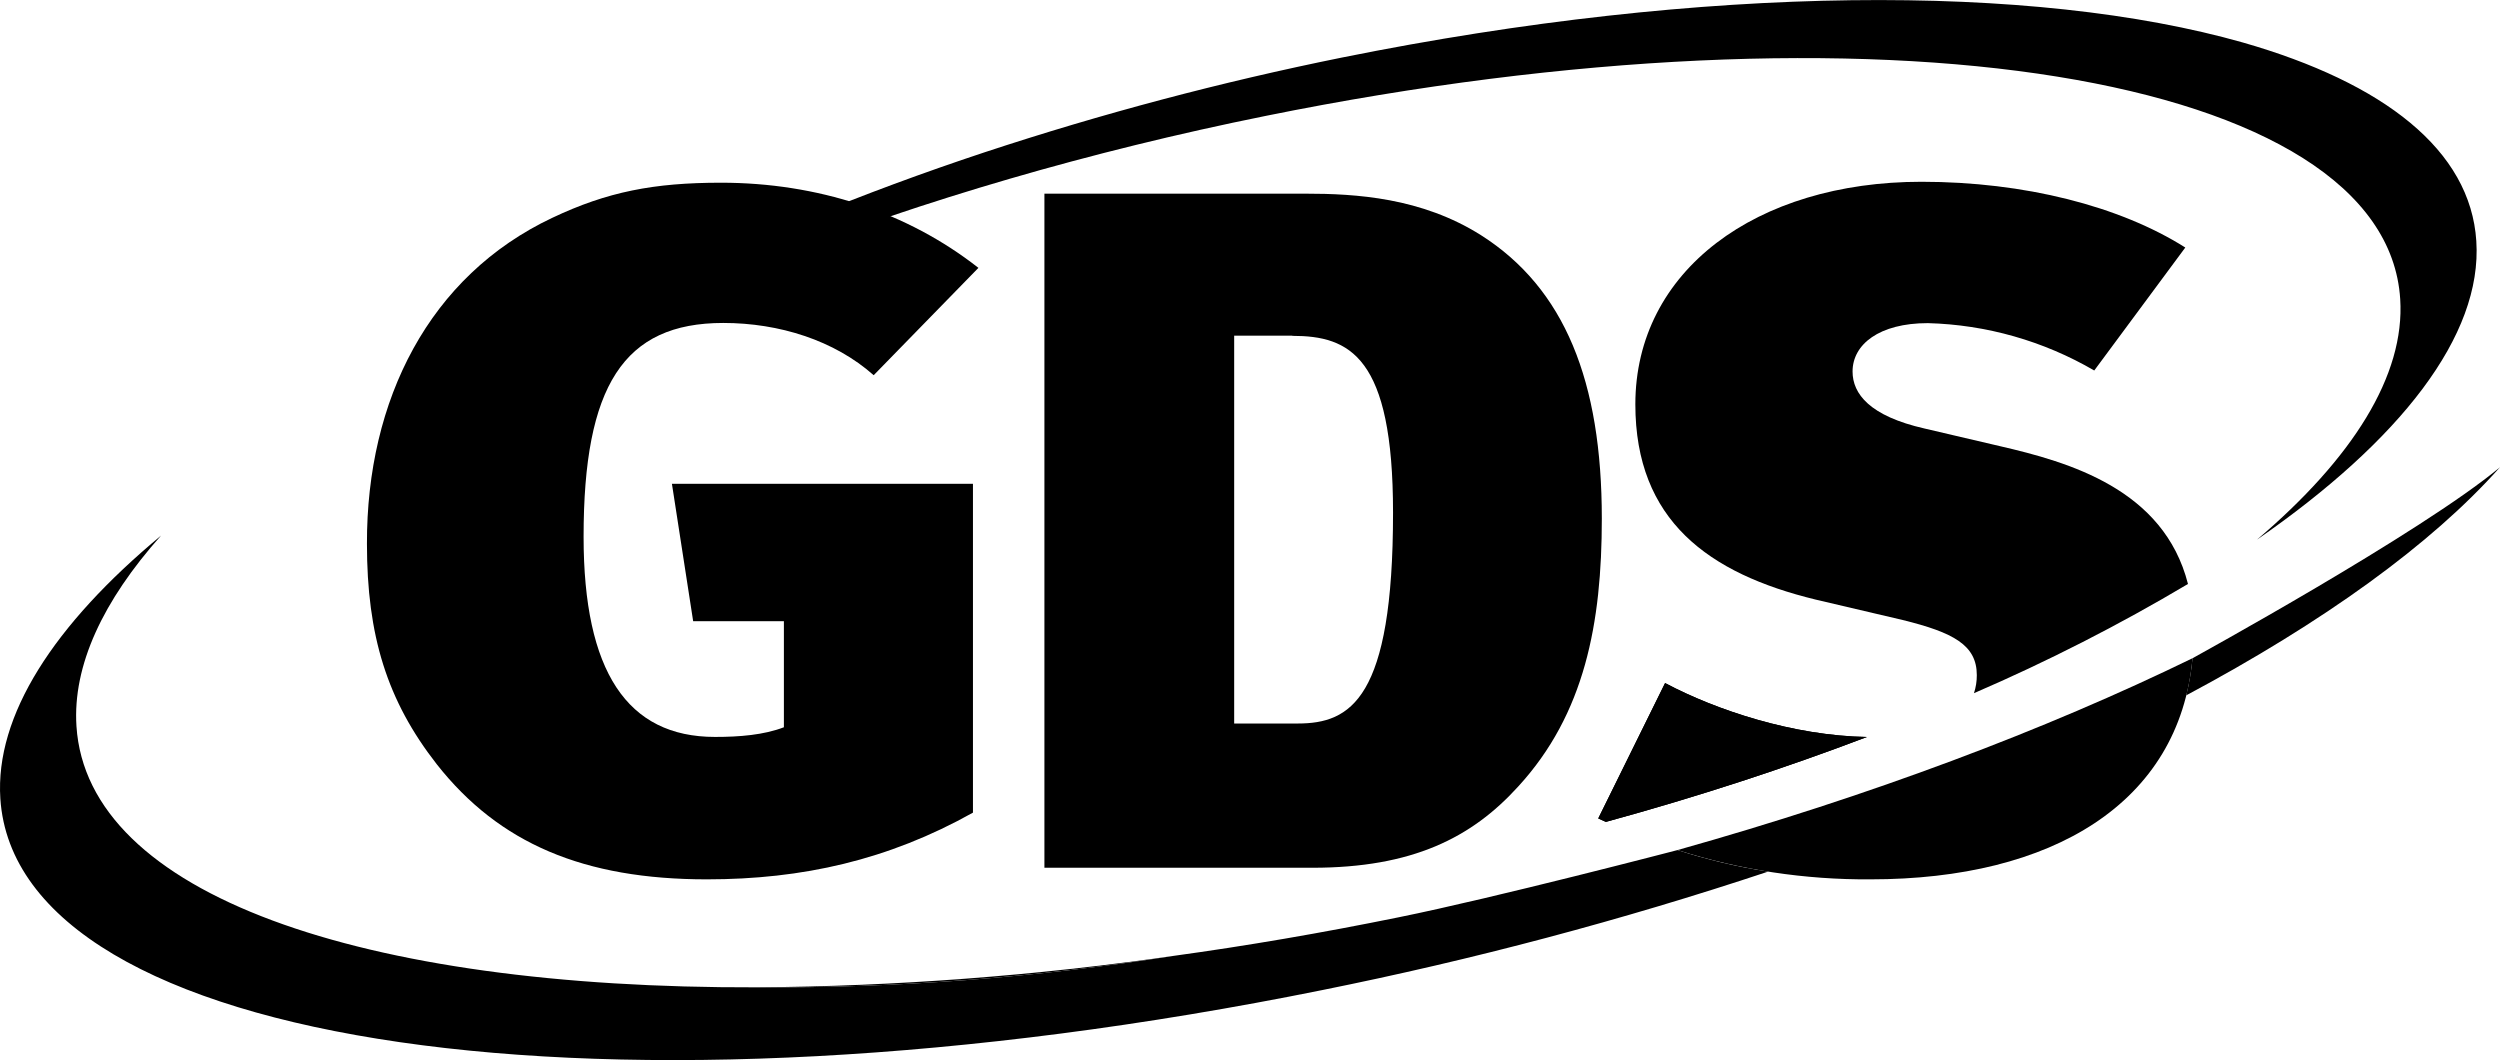 <svg width="158" height="67" viewBox="0 0 158 67" fill="none" xmlns="http://www.w3.org/2000/svg">
<g clip-path="url(#clip0)">
<path d="M95.947 49.712C93.005 52.951 89.25 54.842 82.95 54.842H66.007V12.239H82.483C85.701 12.239 89.838 12.487 93.604 14.867C98.892 18.231 101.235 24.098 101.235 32.776C101.235 39.383 100.161 45.123 95.947 49.712ZM81.677 21.214H78V45.726H82.012C85.359 45.726 88.04 44.194 88.04 32.403C88.043 22.51 85.296 21.226 81.677 21.226V21.214Z" fill="black"/>
<path d="M74.164 60.412C65.44 61.669 56.641 62.334 47.828 62.4C56.646 62.455 65.453 61.79 74.164 60.412Z" fill="black"/>
<path d="M156.503 15.233C156.135 9.493 150.667 5.241 141.752 2.687C128.582 -1.055 107.87 -1.014 84.825 3.634C77.184 5.18 69.64 7.179 62.233 9.623C46.607 14.804 33.643 21.466 25.552 28.324C37.979 19.727 57.633 11.84 80.011 7.321C118.667 -0.511 150.784 4.682 151.693 18.898C152.005 23.731 148.677 28.976 142.638 34.109C151.678 27.85 156.897 21.218 156.503 15.233Z" fill="black"/>
<path d="M101.007 51.726C101.165 51.803 101.331 51.87 101.493 51.944C107.296 50.353 112.827 48.543 117.987 46.578C113.342 46.496 108.495 44.901 105.233 43.169L101.007 51.726Z" fill="black"/>
<path d="M126.39 28.195L121.639 27.084C118.156 26.292 117.082 24.886 117.082 23.479C117.082 21.77 118.759 20.422 121.838 20.422C125.537 20.52 129.153 21.549 132.356 23.416L138.111 15.644C133.959 13.02 127.931 11.488 121.44 11.488C110.992 11.488 103.354 17.11 103.354 25.552C103.354 32.888 107.976 36.248 114.754 37.895L120.245 39.183C123.459 39.975 124.934 40.771 124.934 42.666C124.937 43.054 124.876 43.441 124.754 43.809C129.405 41.803 133.923 39.497 138.28 36.907C136.754 30.907 130.745 29.201 126.39 28.195Z" fill="black"/>
<path d="M44.676 55.575C36.909 55.575 31.554 53.317 27.605 48.302C24.456 44.272 23.191 40.16 23.191 34.368C23.169 25.26 27.134 17.436 34.901 13.768C38.384 12.117 41.33 11.547 45.566 11.547C51.653 11.547 57.335 13.398 61.836 16.929L55.217 23.713C52.738 21.514 49.255 20.411 45.71 20.411C39.41 20.411 36.883 24.39 36.883 33.92C36.883 42.432 39.634 46.574 45.191 46.574C46.728 46.574 48.269 46.452 49.542 45.963V39.261H43.808L42.466 30.578H61.491V51.359C56.132 54.357 50.708 55.575 44.676 55.575Z" fill="black"/>
<path d="M105.233 43.169L101.011 51.726C101.165 51.803 101.331 51.87 101.493 51.944C107.3 50.353 112.827 48.543 117.991 46.578C113.342 46.496 108.491 44.901 105.233 43.169Z" fill="black"/>
<path d="M88.374 57.977C83.53 58.964 78.793 59.776 74.164 60.412C65.453 61.79 56.646 62.455 47.828 62.4C22.802 62.474 5.517 56.541 4.832 45.893C4.586 42.062 6.502 37.973 10.18 33.846C3.402 39.483 -0.32 45.219 0.022 50.475C1.055 66.267 38.454 71.689 83.56 62.574C93.098 60.656 102.51 58.156 111.746 55.086C109.805 54.783 107.89 54.328 106.02 53.724C106.046 53.717 94.483 56.741 88.374 57.977Z" fill="black"/>
<path d="M158 29.527C153.017 33.679 138.541 41.611 138.567 41.6C138.494 42.391 138.361 43.175 138.17 43.946C146.82 39.331 153.649 34.42 158 29.527Z" fill="black"/>
<path d="M118.222 55.575C129.686 55.575 137.732 50.764 138.567 41.6C129.248 46.141 118.182 50.308 106.02 53.724C109.966 54.982 114.084 55.606 118.222 55.575Z" fill="black"/>
</g>
<defs>
<clipPath id="clip0">
<rect width="158" height="67" fill="black"/>
</clipPath>
</defs>
</svg>

